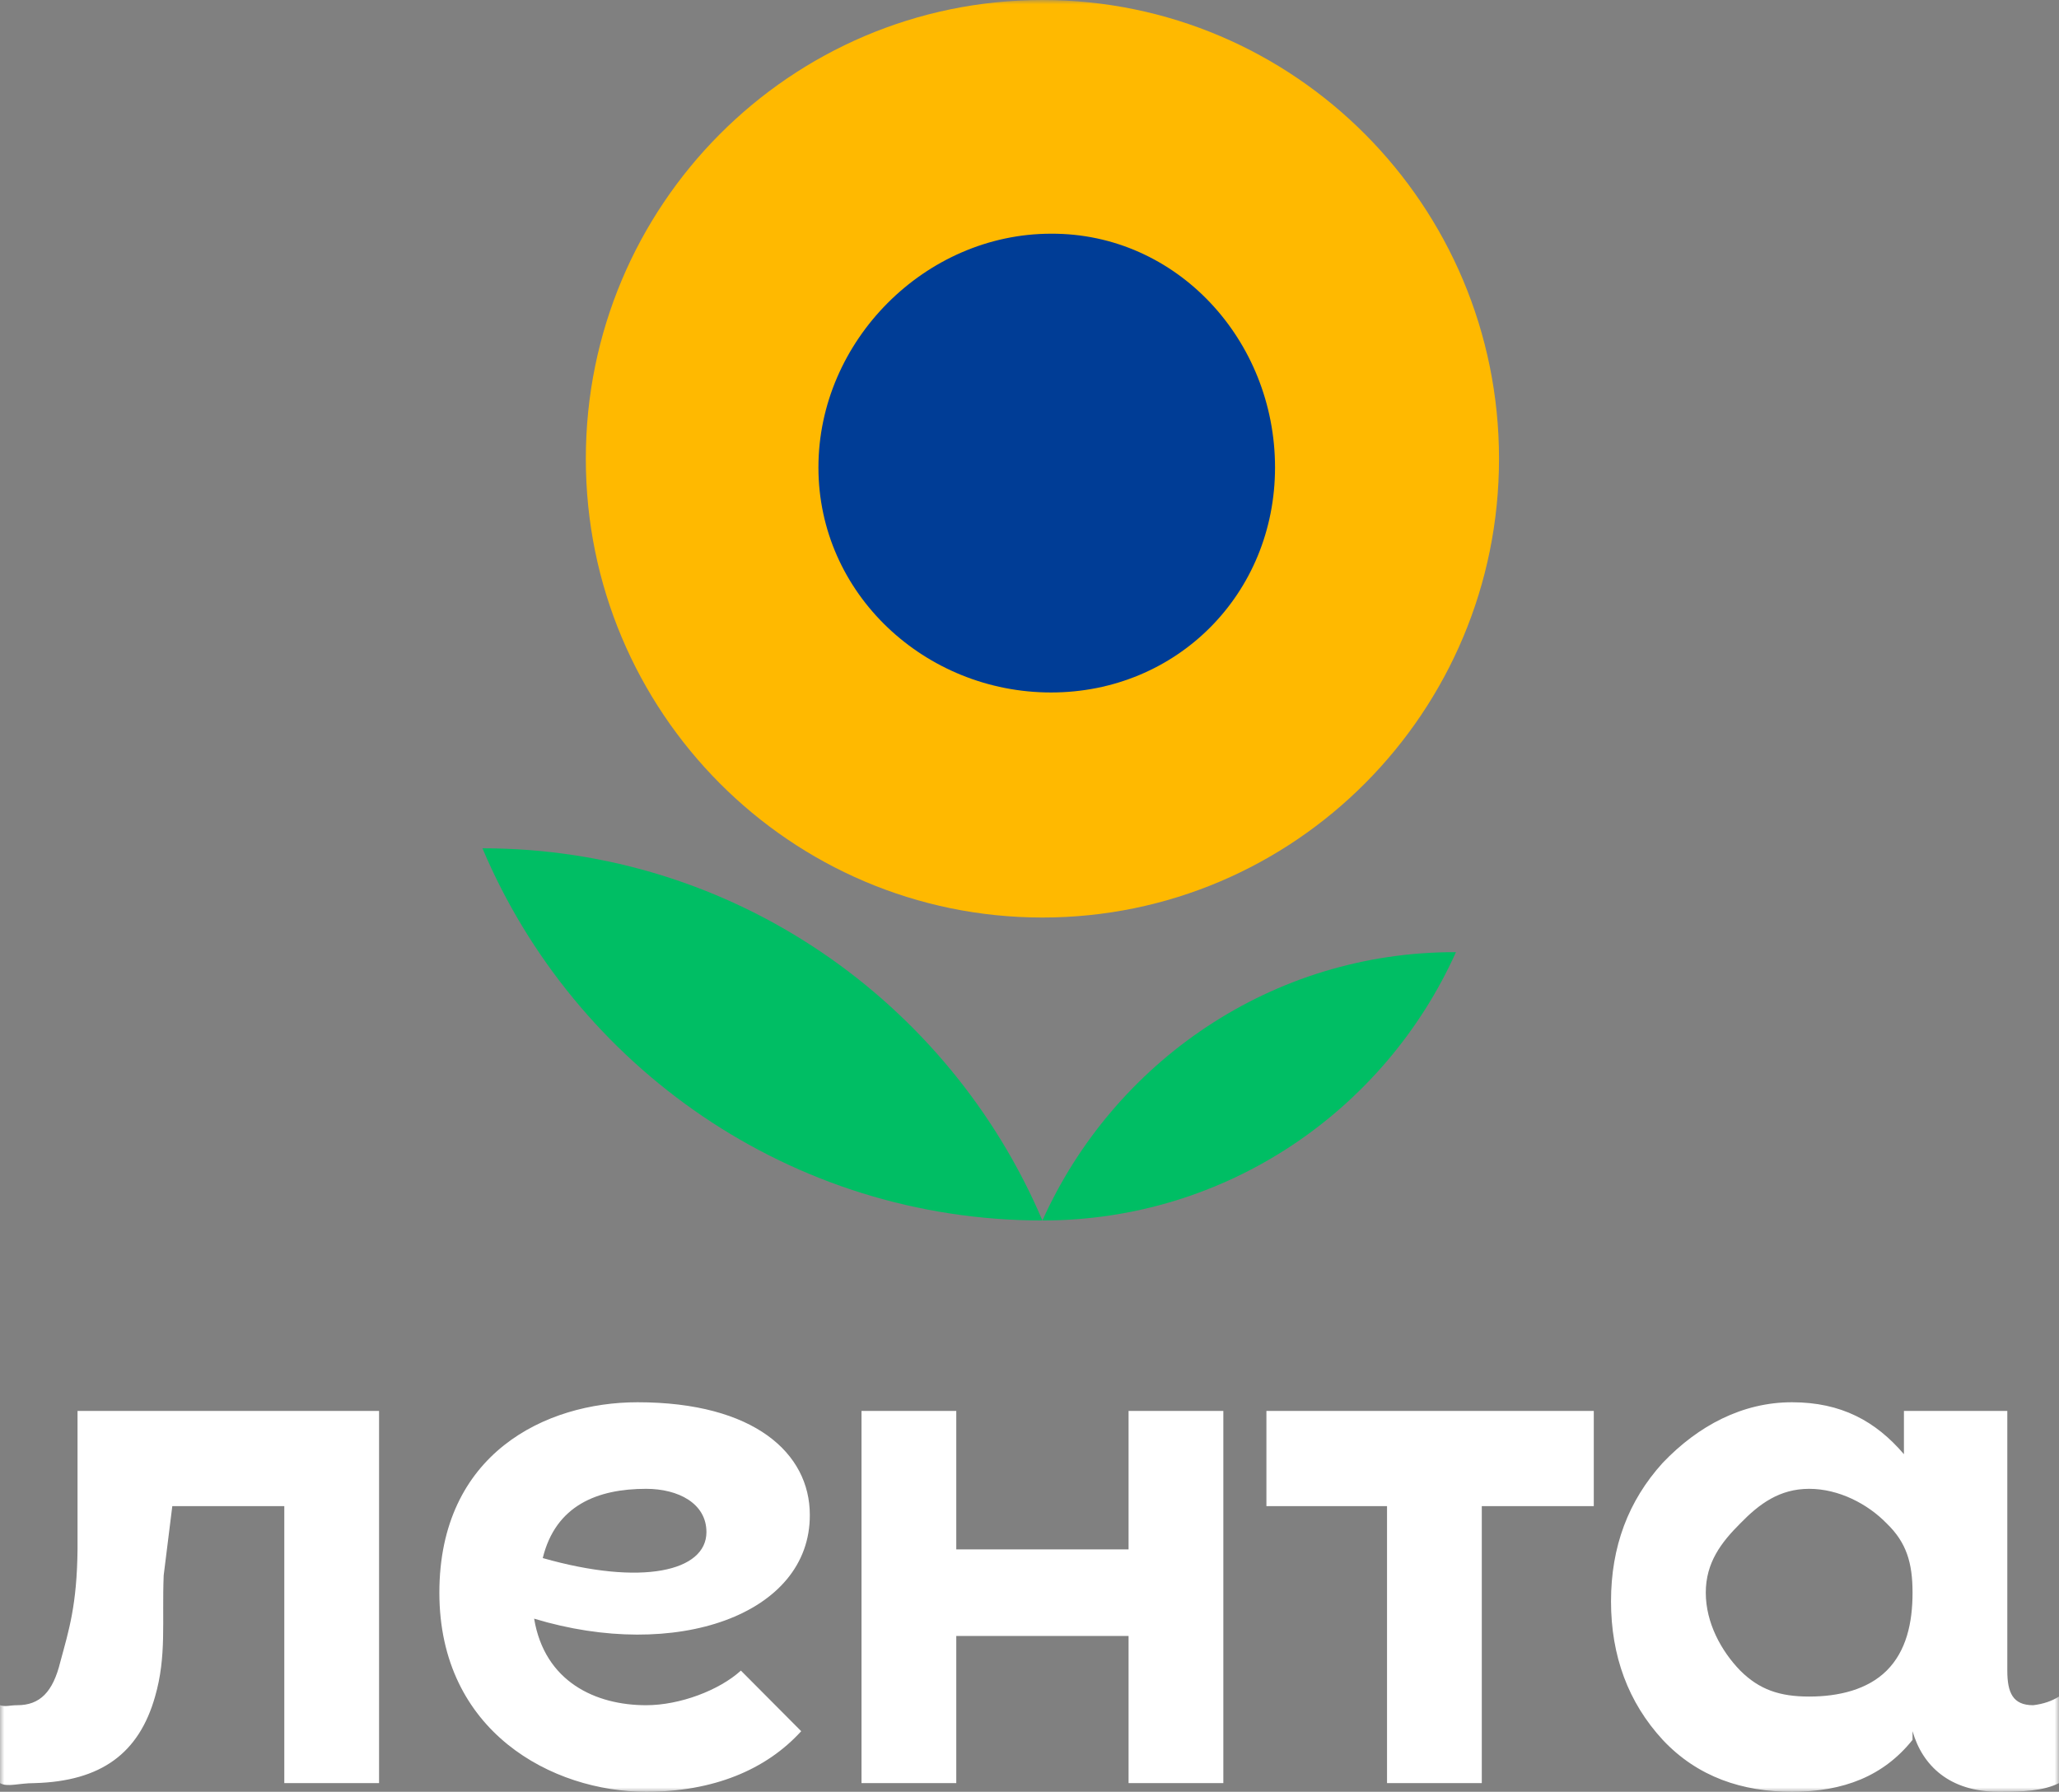 <svg width="239" height="208" viewBox="0 0 239 208" fill="none" xmlns="http://www.w3.org/2000/svg">
<rect x="0" y="0" width="239" height="208" fill="#808080" stroke="none"/>
<g id="logo">
<mask id="mask0_203_20689" style="mask-type:luminance" maskUnits="userSpaceOnUse" x="0" y="0" width="239" height="208">
<g id="clip0_214_6133">
<path id="Vector" d="M239 0H0V208H239V0Z" fill="white"/>
</g>
</mask>
<g mask="url(#mask0_203_20689)">
<g id="Group">
<g id="Vector_2">
<path d="M56 98.474C66.726 123.852 91.825 141.681 121 141.681C110.202 116.303 85.175 98.474 56 98.474Z" fill="#00BE64"/>
</g>
<g id="Vector_3">
<path d="M174 53.256C174 82.651 150.273 106.512 121 106.512C91.727 106.512 68 82.651 68 53.256C68 23.861 91.727 0 121 0C150.273 0 174 23.861 174 53.256Z" fill="#FFB900"/>
</g>
<g id="Vector_4">
<path d="M121 141.681C142.365 141.681 160.739 128.905 169 110.532C147.635 110.46 129.261 123.307 121 141.681Z" fill="#00BE64"/>
</g>
<g id="Vector_5">
<path d="M148 54.261C148 68.942 136.611 80.386 122 80.386C107.389 80.386 95 68.942 95 54.261C95 39.579 107.389 27.13 122 27.13C136.611 27.058 148 39.508 148 54.261Z" fill="#003D96"/>
</g>
<g id="Vector_6">
<path d="M131 163.787H142V206.995H131V189.913H111V206.995H100V163.787H111V179.864H131V163.787ZM147 174.84H161V206.995H172V174.84H185V163.787H147V174.84ZM239 196.946V206.995C237.141 207.92 234.788 208 232 208C226.284 208 223.144 204.955 222 200.966V201.971C218.642 206.172 214.002 208 208 208C202.284 208 197.073 206.313 193 201.971C188.999 197.626 187 192.231 187 185.893C187 179.556 188.999 174.231 193 169.816C197.144 165.472 202.284 162.782 208 162.782C213.716 162.782 217.713 164.966 221 168.811V163.787H233V193.932C233 196.495 233.642 197.951 236 197.951C237.215 197.809 238.213 197.445 239 196.946ZM222 184.889C222 181.399 221.285 179.057 219 176.85C216.784 174.571 213.431 172.831 210 172.831C206.571 172.831 204.214 174.571 202 176.85C199.786 179.057 198 181.399 198 184.889C198 188.378 199.786 191.653 202 193.932C204.214 196.14 206.571 196.946 210 196.946C213.431 196.946 216.784 196.14 219 193.932C221.285 191.653 222 188.378 222 184.889ZM9 163.787V179.864C8.929 186.344 8 189.224 7 192.927C6.143 196.416 4.644 197.951 2 197.951C1.143 197.951 0.643 198.165 0 197.951V206.995C0.857 207.494 2.142 206.995 4 206.995C11.788 206.783 16.142 203.497 18 196.946C19.358 192.247 18.786 188.22 19 182.879L20 174.84H33V206.995H44V163.787H9ZM62 187.903C63.215 195.238 69.141 197.951 75 197.951C78.93 197.951 83.499 196.211 86 193.932L93 200.966C88.927 205.452 82.788 208 75 208C64.14 208 51 201.054 51 184.889C51 168.724 63.354 162.782 74 162.782C87.575 162.782 94 168.724 94 175.845C94.071 187.452 78.434 192.888 62 187.903ZM82 177.855C82 174.508 78.715 172.831 75 172.831C69.356 172.831 64.501 174.745 63 180.869C74.503 184.145 82 182.412 82 177.855Z" fill="white"/>
</g>
</g>
</g>
</g>
</svg>
